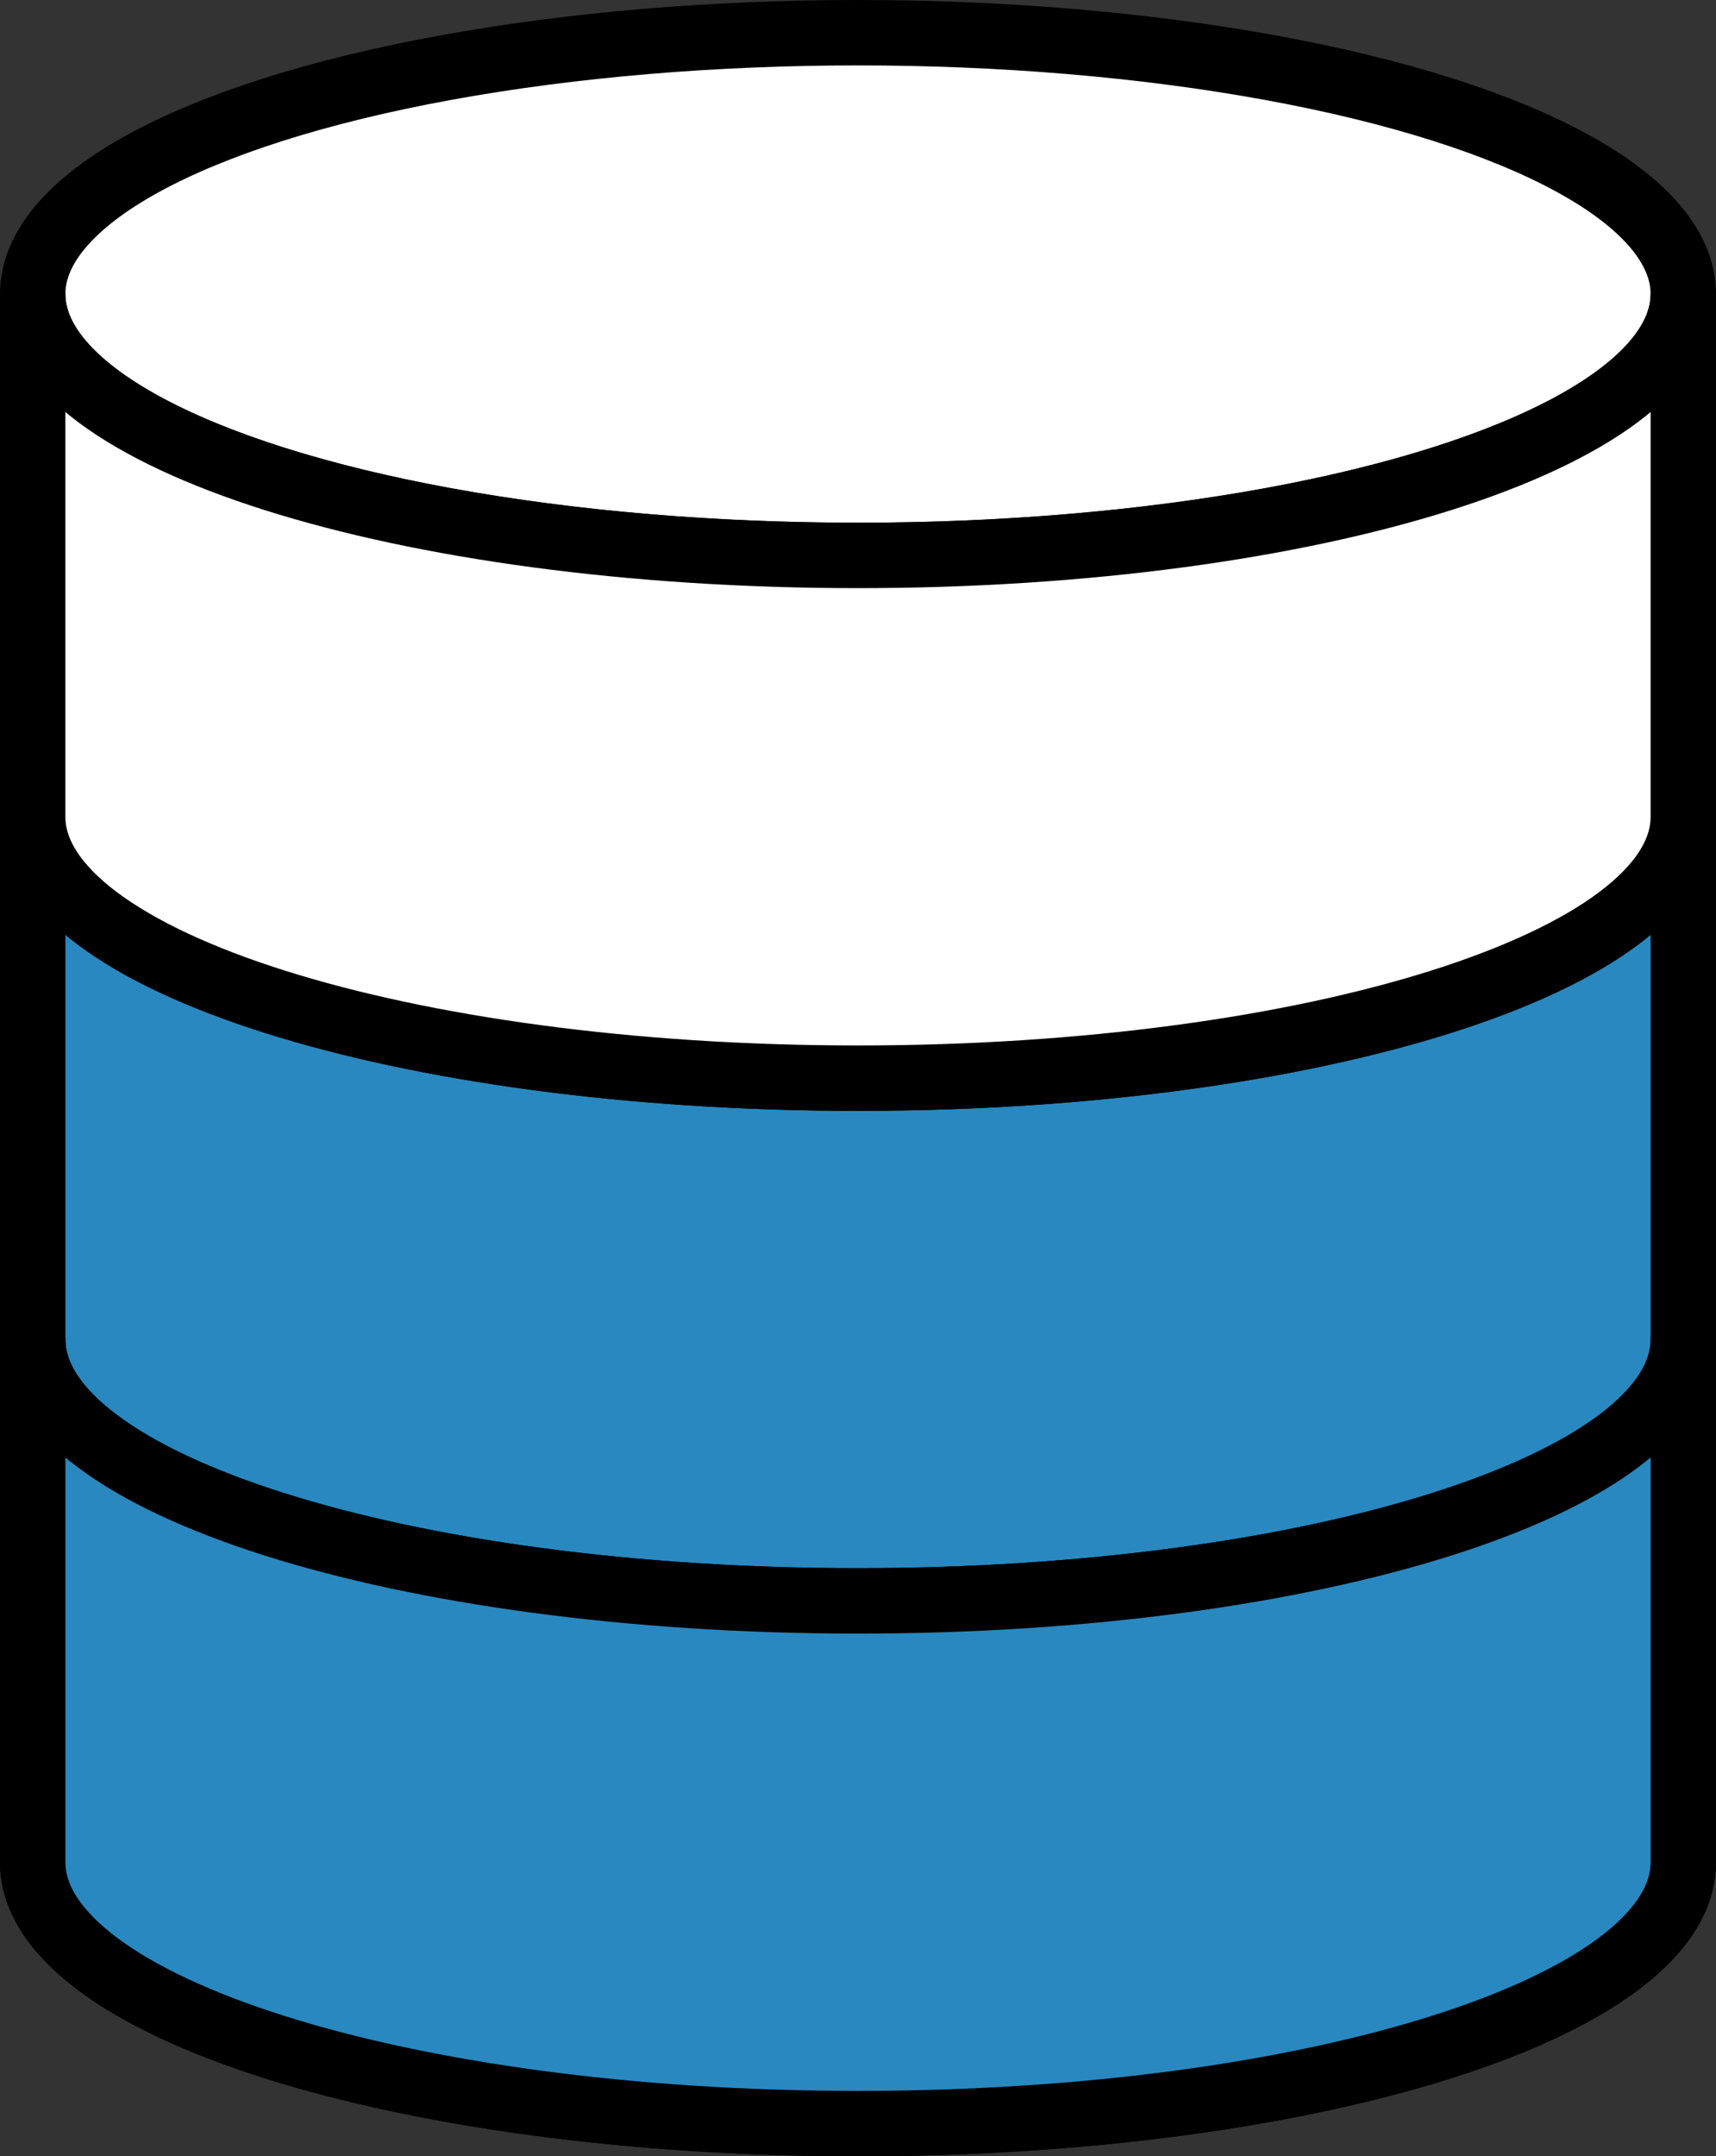 <svg xmlns="http://www.w3.org/2000/svg" width="52.486" height="65.932" viewBox="0 0 52.486 65.932">
  <rect x="0" y="0" width="52.486" height="65.932" fill="#333333" stroke="none"/>
  <g id="Group_619" data-name="Group 619" transform="translate(-3975.738 -3476.6)">
    <ellipse id="Ellipse_169" data-name="Ellipse 169" cx="25.243" cy="7.991" rx="25.243" ry="7.991" transform="translate(3976.738 3477.6)" fill="#fff" stroke="#000" stroke-linecap="round" stroke-linejoin="round" stroke-width="2"/>
    <ellipse id="Ellipse_170" data-name="Ellipse 170" cx="25.243" cy="7.991" rx="25.243" ry="7.991" transform="translate(3976.738 3525.549)" fill="#fff" stroke="#000" stroke-linecap="round" stroke-linejoin="round" stroke-width="2"/>
    <path id="Path_439" data-name="Path 439" d="M4027.224,3517.557c0,4.414-11.3,7.992-25.243,7.992s-25.243-3.578-25.243-7.992v-15.982c0,4.413,11.3,7.991,25.243,7.991s25.243-3.578,25.243-7.991Z" fill="#2988bf" stroke="#000" stroke-linecap="round" stroke-linejoin="round" stroke-width="2"/>
    <path id="Path_440" data-name="Path 440" d="M4027.224,3533.54c0,4.414-11.3,7.992-25.243,7.992s-25.243-3.578-25.243-7.992v-15.983c0,4.414,11.3,7.992,25.243,7.992s25.243-3.578,25.243-7.992Z" fill="#2988bf" stroke="#000" stroke-linecap="round" stroke-linejoin="round" stroke-width="2"/>
    <path id="Path_441" data-name="Path 441" d="M4027.224,3501.575c0,4.413-11.3,7.991-25.243,7.991s-25.243-3.578-25.243-7.991v-15.983c0,4.413,11.3,7.991,25.243,7.991s25.243-3.578,25.243-7.991Z" fill="#fff" stroke="#000" stroke-linecap="round" stroke-linejoin="round" stroke-width="2"/>
  </g>
</svg>
